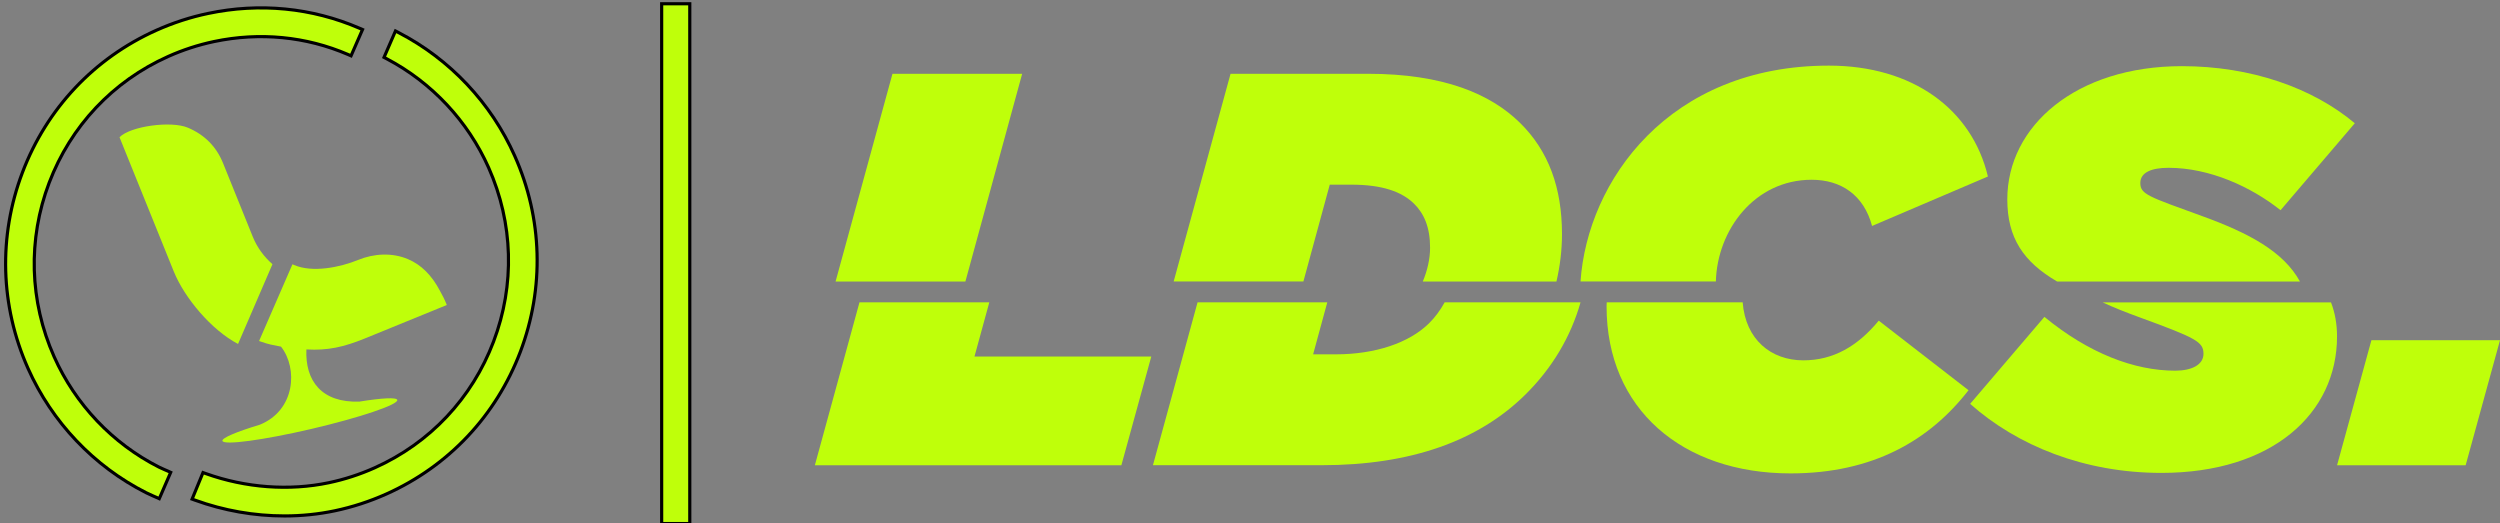 <?xml version="1.0" encoding="utf-8"?>
<!-- Generator: Adobe Illustrator 27.2.0, SVG Export Plug-In . SVG Version: 6.00 Build 0)  -->
<svg version="1.1" id="Capa_1" xmlns="http://www.w3.org/2000/svg" fill="#bfff0a" xmlns:xlink="http://www.w3.org/1999/xlink" x="0px" y="0px"
	 viewBox="0 0 790.5 165.5" style="enable-background:new 0 0 790.5 165.5;" xml:space="preserve">
<rect x="0" y="0" width="790.5" height="165.5" fill="#808080" stroke="none"/>
<style type="text/css">
	.st0{stroke:#000000;stroke-miterlimit:10;}
</style>
<g>
	<g>
		<rect x="209.22" y="1.19" class="st0" width="8.89" height="164.36"/>
		<g>
			<path d="M115.42,107l25.86-10.56c-0.65-1.64-1.39-3.14-2.18-4.5c-2.57-4.89-5.92-8.23-10.08-9.99
				c-5.02-2.13-10.75-1.81-15.77,0.24c-5.81,2.37-14.47,4.11-20.27,1.6c-0.51-0.22-0.03,0.02-0.51-0.22l-10.55,24.26
				c3.38,1.21,4.09,1.18,6.94,1.78c5.42,6.94,4.47,20.13-6.67,24.67c-7.34,2.23-12.07,4.19-11.86,5.12
				c0.34,1.48,12.99-0.23,28.26-3.8c15.27-3.58,27.37-7.66,27.03-9.13c-0.2-0.89-4.91-0.62-11.97,0.52
				c-11.97,0.42-17.21-6.59-16.77-16.5C103.61,110.89,108.72,109.73,115.42,107z"/>
			<path d="M54.95,85.84c3.37,8.34,11.9,18.52,20.32,22.92l10.88-25.22c-2.64-2.33-4.82-5.21-6.23-8.7l-9.38-23.22
				c-2.12-5.25-5.83-9-11.12-11.24c-5.29-2.25-18.12-0.5-21.61,2.99l-0.02,0.02c-0.01,0,0.01,0,0,0L54.95,85.84z"/>
			<path class="st0" d="M162.76,49.31c-7.45-16.74-20.48-30.58-36.68-38.98l-1.03-0.53l-3.62,8.34l0.89,0.47
				c14.2,7.47,25.63,19.69,32.18,34.4c7.81,17.54,8.37,37.07,1.56,55c-6.8,17.93-20.15,32.1-37.59,39.91
				c-4.69,2.1-9.58,3.69-14.52,4.72c-12.51,2.63-26.29,1.61-38.81-2.87l-0.95-0.34l-3.45,8.39l0.92,0.33
				c9.08,3.31,18.77,4.99,28.31,4.99c5.38,0,10.71-0.54,15.86-1.62c5.61-1.18,11.11-2.97,16.35-5.32
				c19.64-8.8,34.68-24.76,42.35-44.95C172.18,91.06,171.56,69.06,162.76,49.31z"/>
			<path class="st0" d="M52,148.49c-0.56-0.24-1.07-0.46-1.73-0.79c-14.66-7.43-26.44-19.83-33.16-34.92
				c-7.81-17.54-8.37-37.07-1.56-55c6.81-17.92,20.16-32.1,37.6-39.91c4.66-2.09,9.55-3.68,14.52-4.73
				c14.44-3.04,29.08-1.62,42.34,4.08l0.99,0.43l3.63-8.31l-1-0.43C98.62,2.43,82.08,0.82,65.8,4.25
				c-5.59,1.17-11.09,2.96-16.36,5.32C29.8,18.37,14.76,34.33,7.1,54.52c-7.66,20.19-7.04,42.19,1.75,61.95
				c7.57,17,20.84,30.97,37.36,39.33c0.81,0.41,1.45,0.69,2.16,1c0.31,0.13,0.63,0.27,0.99,0.43l1,0.45l3.61-8.32l-0.97-0.44
				C52.63,148.76,52.3,148.62,52,148.49z"/>
		</g>
	</g>
	<g>
		<g>
			<polygon points="282.2,23.33 264.21,89.01 305.26,89.01 323.21,23.33 			"/>
			<path d="M492.15,89.01c1.12-4.84,1.75-9.84,1.75-14.98c0-14.61-4.21-26.3-13.32-35.23c-9.29-9.11-24.19-15.47-48.02-15.47H389.1
				l-17.99,65.68h41.02l8.34-30.62h6.83c9.82,0,15.95,2.23,19.81,6.01c3.15,3.1,5.08,7.39,5.08,13.92c0,3.55-0.86,7.24-2.3,10.69
				H492.15z"/>
			<path d="M572.85,56.84c9.29,0,16.47,4.81,19.1,14.61l36.63-15.64c-5.08-21.31-23.83-35.06-50.3-35.06
				c-50.56,0-76.32,36.39-78.52,68.26h42.8C542.96,72.79,554.76,56.84,572.85,56.84z"/>
			<path d="M696.4,68.36c-17-6.19-19.63-6.88-19.63-10.48c0-3.44,3.68-4.82,8.94-4.82c12.97,0,26.12,6.01,35.4,13.41l23.48-27.5
				c-13.32-11.17-32.77-18.05-54.68-18.05c-33.47,0-55.2,18.91-55.2,42.11c0,12.21,5.1,19.76,15.74,25.98h76.79
				C722.06,79.56,711.12,73.7,696.4,68.36z"/>
		</g>
		<g>
			<polygon points="271.77,95.59 257.66,147.11 354.58,147.11 364.04,112.73 308.13,112.73 312.82,95.59 			"/>
			<path d="M378.67,95.59l-14.11,51.51h53.28c28.39,0,49.6-7.74,64.32-22.17c8.59-8.43,14.51-18.41,17.61-29.34h-42.96
				c-1.39,2.52-3.08,4.8-4.97,6.66c-6.31,6.19-17,9.79-29.44,9.79h-7.19l4.48-16.45H378.67z"/>
			<path d="M508,96.92c0,32.31,23.84,52.77,58.19,52.77c26.11,0,43.99-10.49,56.26-26.3l-28.39-22
				c-6.66,8.08-14.37,12.55-23.84,12.55c-10.22,0-18.27-6.55-19.19-18.34h-42.99C508.02,96.04,508,96.48,508,96.92z"/>
			<path d="M676.59,100.36c17.87,6.53,20.15,7.74,20.15,11.52c0,3.44-3.68,5.33-8.94,5.33c-12.97,0-27.34-5.5-41.36-17.01
				l-23.48,27.5c14.89,13.23,36.1,21.83,60.46,21.83c35.23,0,55.55-18.91,55.55-43.14c0-4.04-0.68-7.59-1.91-10.78h-72.22
				C668.33,97.22,672.24,98.78,676.59,100.36z"/>
			<polygon points="779.64,147.11 790.5,107.58 749.84,107.58 738.98,147.11 			"/>
		</g>
	</g>
</g>
</svg>
